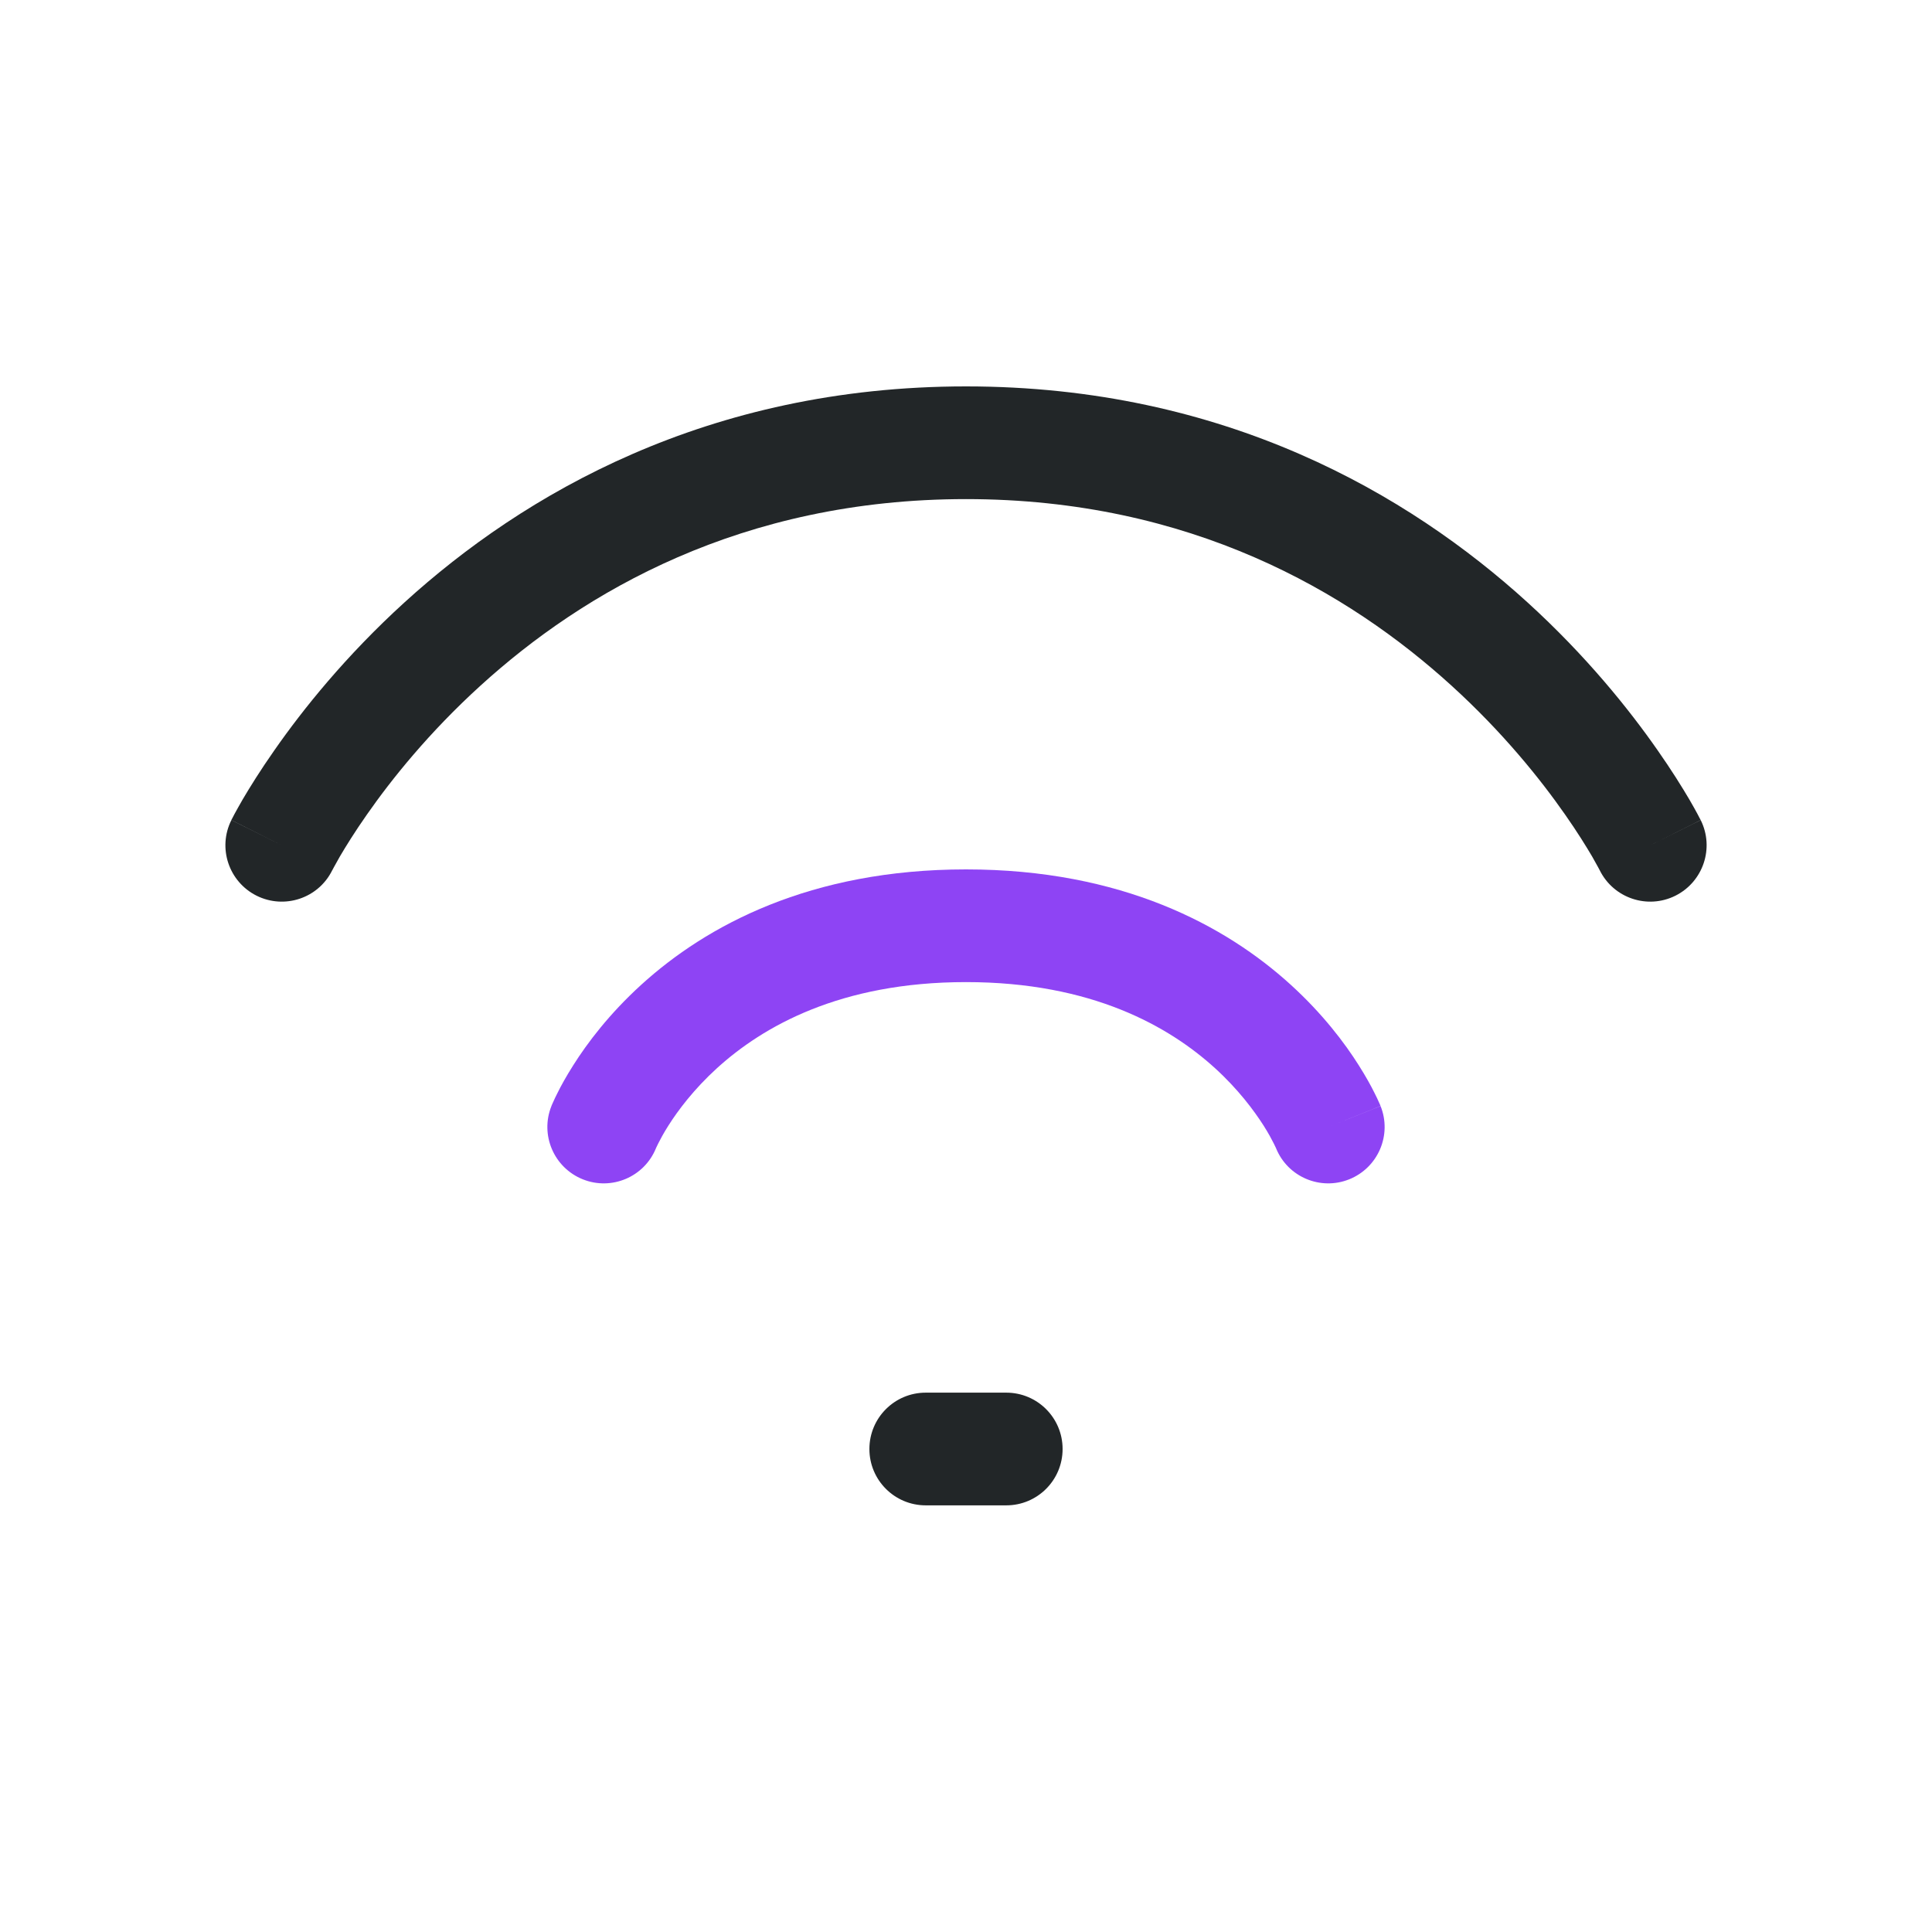 <svg width="24" height="24" viewBox="0 0 24 24" fill="none" xmlns="http://www.w3.org/2000/svg">
<path fill-rule="evenodd" clip-rule="evenodd" d="M10.8 18C10.8 17.613 11.113 17.3 11.5 17.3H12.5C12.887 17.3 13.2 17.613 13.2 18C13.2 18.387 12.887 18.7 12.5 18.7H11.5C11.113 18.7 10.8 18.387 10.8 18Z" fill="#222628"/>
<path fill-rule="evenodd" clip-rule="evenodd" d="M8.15 14.261C8.149 14.262 8.148 14.264 8.148 14.265C8.148 14.265 8.148 14.266 8.148 14.265L8.149 14.263L8.15 14.261ZM15.852 14.265L15.849 14.258C15.845 14.248 15.836 14.23 15.824 14.206C15.799 14.156 15.758 14.079 15.698 13.984C15.576 13.793 15.381 13.531 15.092 13.268C14.524 12.752 13.564 12.2 12 12.2C10.436 12.2 9.476 12.752 8.908 13.268C8.619 13.531 8.423 13.793 8.302 13.984C8.242 14.079 8.201 14.156 8.176 14.206C8.164 14.23 8.155 14.248 8.151 14.258L8.148 14.265C8.003 14.621 7.597 14.793 7.24 14.65C6.881 14.506 6.706 14.099 6.85 13.74L7.5 14C6.85 13.74 6.85 13.741 6.85 13.74L6.851 13.738L6.851 13.736L6.853 13.732L6.858 13.72C6.862 13.711 6.867 13.7 6.873 13.687C6.885 13.659 6.902 13.623 6.924 13.58C6.967 13.492 7.032 13.374 7.12 13.235C7.295 12.957 7.569 12.594 7.967 12.232C8.774 11.498 10.064 10.8 12 10.8C13.936 10.8 15.226 11.498 16.033 12.232C16.431 12.594 16.705 12.957 16.88 13.235C16.968 13.374 17.033 13.492 17.076 13.58C17.098 13.623 17.115 13.659 17.127 13.687C17.133 13.7 17.138 13.711 17.142 13.72L17.147 13.732L17.148 13.736L17.149 13.738C17.149 13.739 17.15 13.74 16.5 14L17.15 13.74C17.294 14.099 17.119 14.506 16.76 14.65C16.403 14.793 15.997 14.621 15.852 14.265ZM15.85 14.261C15.85 14.261 15.85 14.261 15.85 14.261V14.261Z" fill="#8E44F4"/>
<path fill-rule="evenodd" clip-rule="evenodd" d="M4.126 10.813L4.126 10.812L4.129 10.808C4.132 10.801 4.138 10.791 4.146 10.776C4.162 10.746 4.188 10.699 4.223 10.638C4.295 10.516 4.405 10.337 4.557 10.12C4.861 9.684 5.327 9.101 5.968 8.518C7.245 7.356 9.209 6.2 12 6.2C14.791 6.2 16.755 7.356 18.032 8.518C18.673 9.101 19.139 9.684 19.443 10.12C19.595 10.337 19.705 10.516 19.777 10.638C19.812 10.699 19.838 10.746 19.854 10.776C19.862 10.791 19.868 10.801 19.871 10.808L19.873 10.812L19.874 10.813C19.874 10.813 19.874 10.813 19.874 10.814C20.047 11.159 20.467 11.299 20.812 11.127C21.158 10.954 21.299 10.534 21.127 10.188L20.5 10.5C21.127 10.188 21.126 10.187 21.126 10.187L21.126 10.186L21.125 10.184L21.122 10.179L21.114 10.164C21.108 10.151 21.099 10.134 21.087 10.112C21.064 10.069 21.03 10.008 20.986 9.932C20.897 9.781 20.766 9.569 20.59 9.318C20.24 8.816 19.707 8.149 18.974 7.482C17.503 6.144 15.217 4.8 12 4.8C8.783 4.8 6.497 6.144 5.026 7.482C4.293 8.149 3.76 8.816 3.41 9.318C3.234 9.569 3.103 9.781 3.014 9.932C2.97 10.008 2.937 10.069 2.913 10.112C2.901 10.134 2.892 10.151 2.886 10.164L2.878 10.179L2.875 10.184L2.874 10.186L2.874 10.187C2.874 10.187 2.874 10.188 3.5 10.5L2.874 10.188C2.701 10.534 2.842 10.954 3.188 11.127C3.534 11.299 3.954 11.159 4.126 10.813Z" fill="#222628"/>
</svg>
